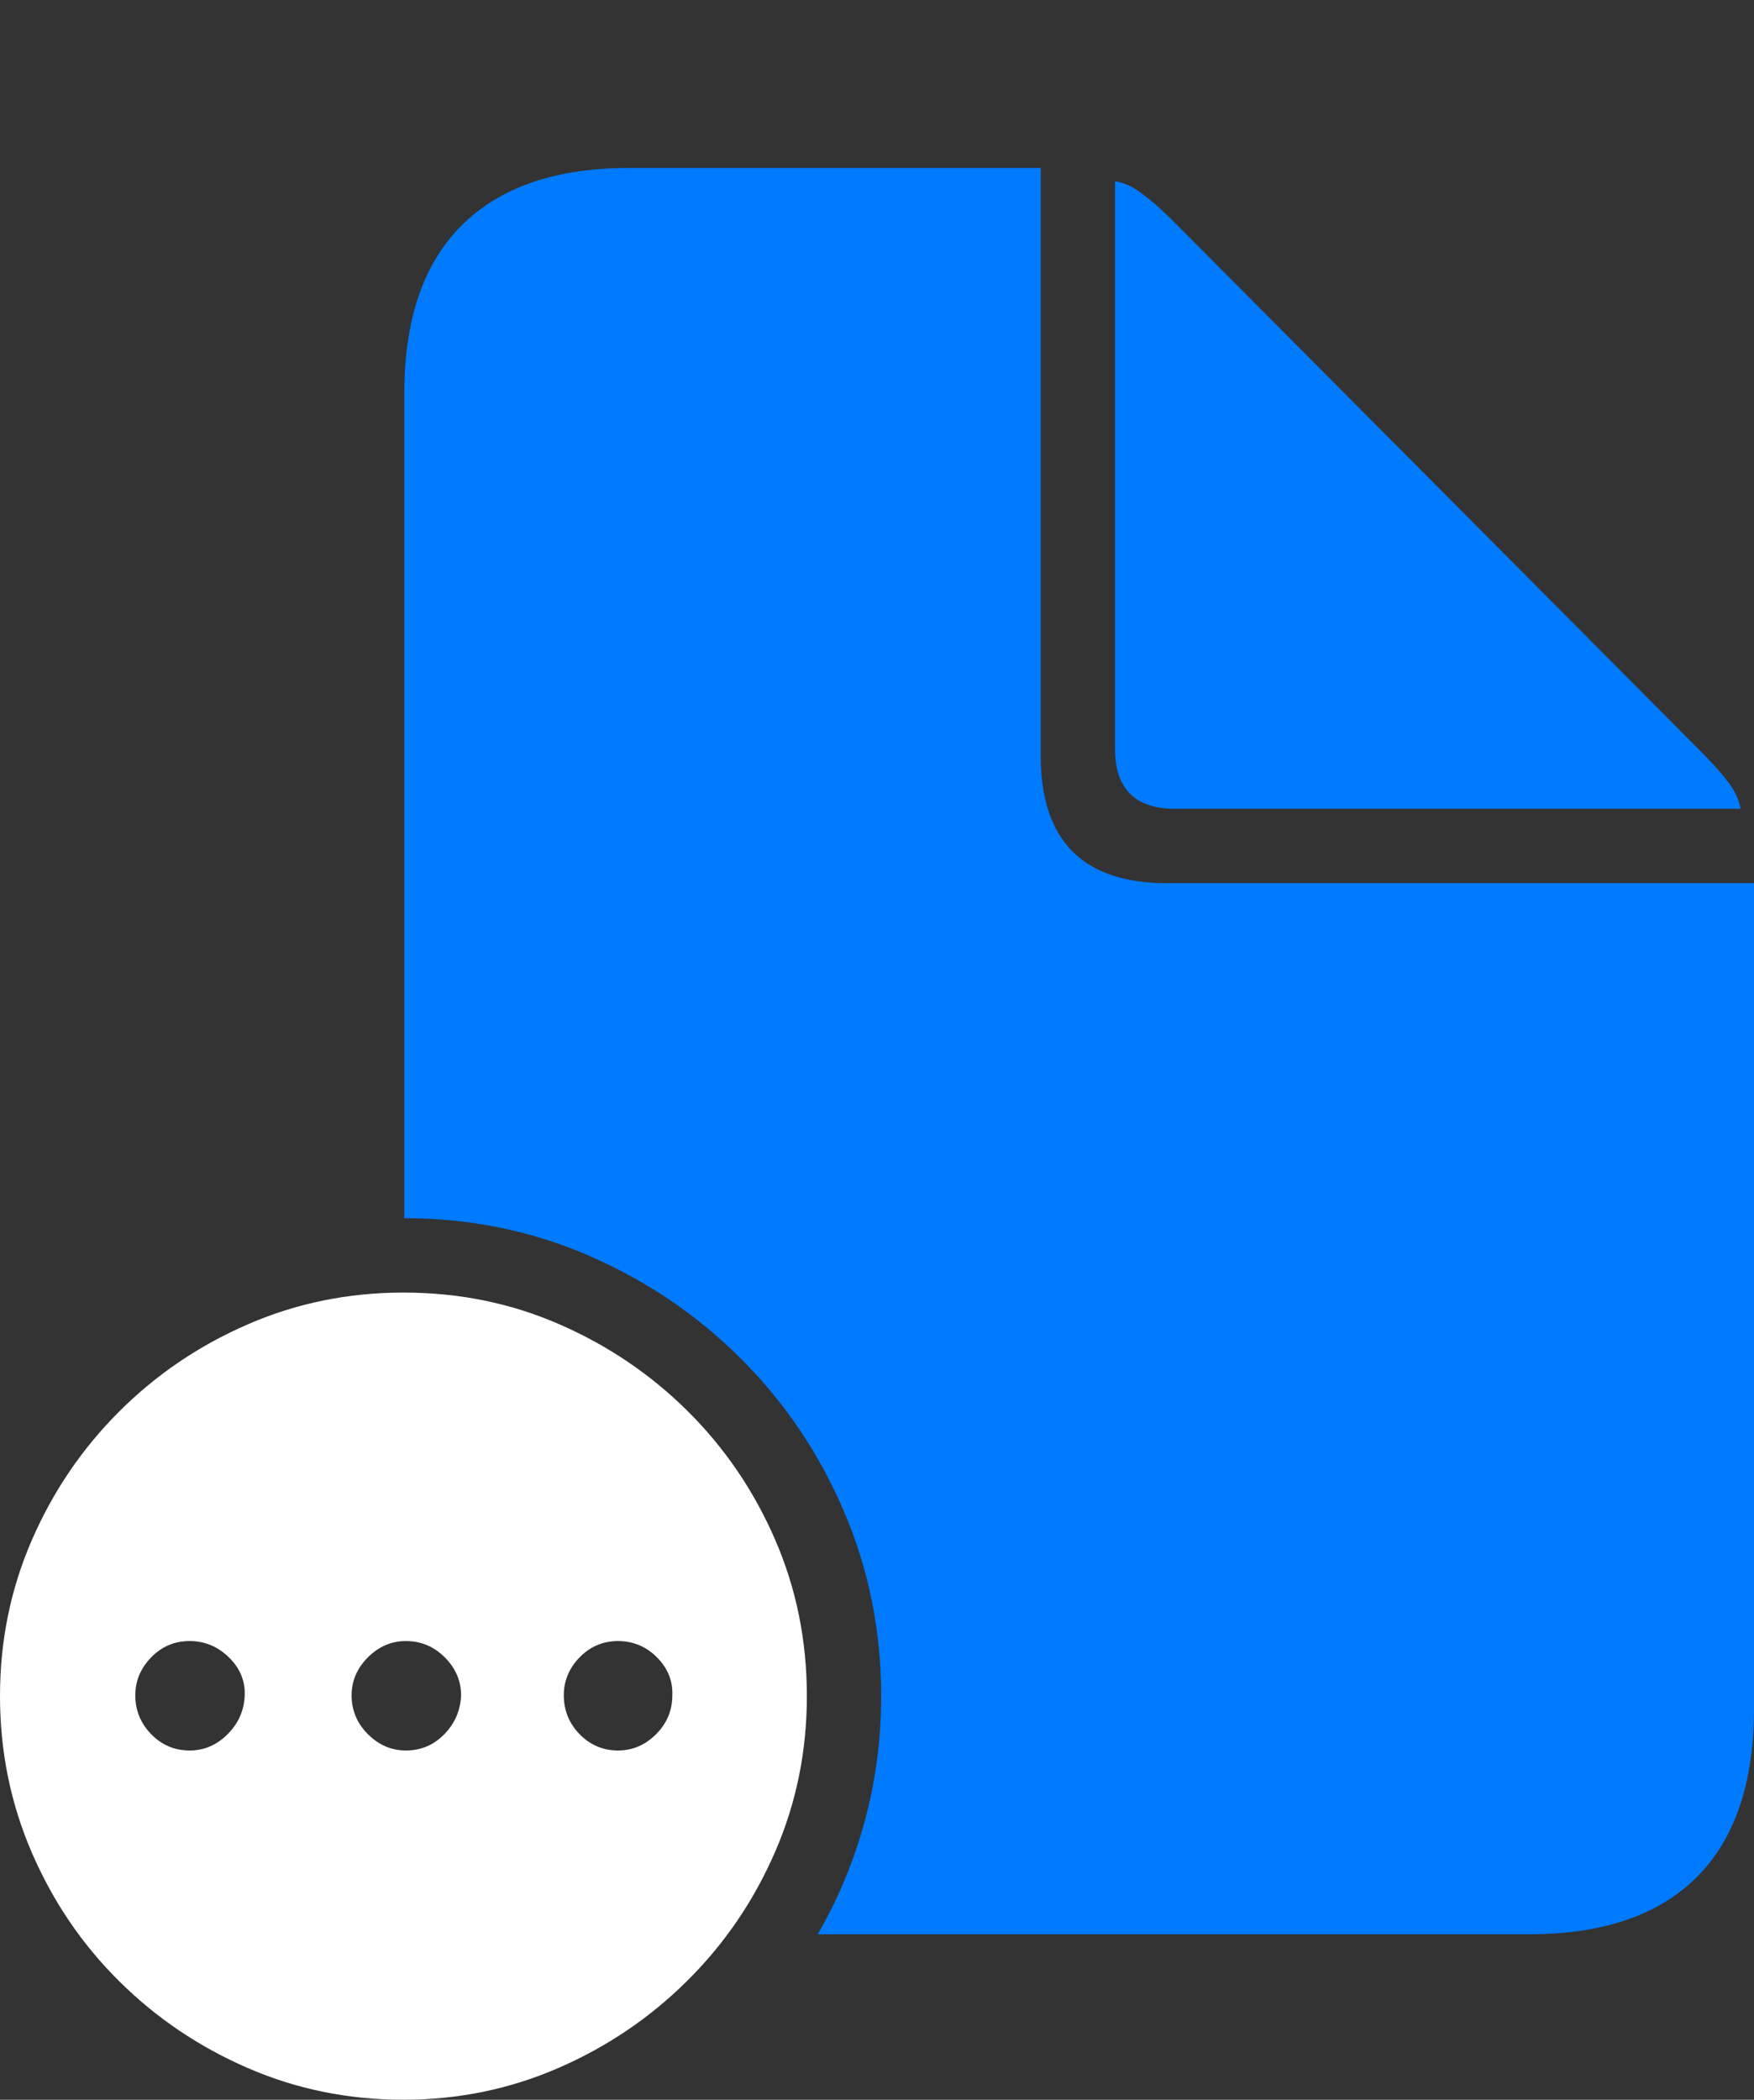 <?xml version="1.0" encoding="UTF-8"?>
<!--Generator: Apple Native CoreSVG 175-->
<!DOCTYPE svg
PUBLIC "-//W3C//DTD SVG 1.1//EN"
       "http://www.w3.org/Graphics/SVG/1.1/DTD/svg11.dtd">
<svg version="1.1" xmlns="http://www.w3.org/2000/svg" xmlns:xlink="http://www.w3.org/1999/xlink" width="20.508" height="24.541">
 <rect width="100%" height="100%" fill="#333333" stroke="none"/>
 <g>
  <rect height="24.541" opacity="0" width="20.508" x="0" y="0"/>
  <path d="M4.727 14.238Q5.879 14.238 6.89 14.678Q7.9 15.117 8.667 15.884Q9.434 16.65 9.868 17.666Q10.303 18.682 10.303 19.824Q10.303 20.576 10.112 21.279Q9.922 21.982 9.561 22.607L17.881 22.607Q19.17 22.607 19.839 21.939Q20.508 21.27 20.508 19.971L20.508 10.322L13.643 10.322Q12.168 10.322 12.168 8.828L12.168 1.963L7.354 1.963Q6.074 1.963 5.4 2.632Q4.727 3.301 4.727 4.6ZM13.74 9.453L20.352 9.453Q20.322 9.287 20.195 9.126Q20.068 8.965 19.893 8.789L13.701 2.568Q13.535 2.402 13.364 2.271Q13.193 2.139 13.037 2.119L13.037 8.75Q13.037 9.453 13.74 9.453Z" fill="#007aff"/>
  <path d="M4.717 24.541Q5.674 24.541 6.528 24.17Q7.383 23.799 8.037 23.149Q8.691 22.5 9.062 21.645Q9.434 20.791 9.434 19.824Q9.434 18.848 9.062 17.993Q8.691 17.139 8.042 16.494Q7.393 15.85 6.543 15.479Q5.693 15.107 4.717 15.107Q3.75 15.107 2.896 15.479Q2.041 15.85 1.392 16.499Q0.742 17.148 0.371 18.003Q0 18.857 0 19.824Q0 20.791 0.371 21.65Q0.742 22.51 1.392 23.154Q2.041 23.799 2.896 24.17Q3.75 24.541 4.717 24.541ZM2.217 20.459Q1.953 20.459 1.768 20.269Q1.582 20.078 1.582 19.814Q1.582 19.561 1.768 19.37Q1.953 19.18 2.217 19.18Q2.48 19.18 2.676 19.37Q2.871 19.561 2.861 19.814Q2.852 20.078 2.661 20.269Q2.471 20.459 2.217 20.459ZM4.746 20.459Q4.492 20.459 4.302 20.269Q4.111 20.078 4.111 19.814Q4.111 19.561 4.302 19.37Q4.492 19.18 4.746 19.18Q5.01 19.18 5.2 19.37Q5.391 19.561 5.391 19.814Q5.381 20.078 5.195 20.269Q5.01 20.459 4.746 20.459ZM7.227 20.459Q6.963 20.459 6.777 20.269Q6.592 20.078 6.592 19.814Q6.592 19.561 6.777 19.37Q6.963 19.18 7.227 19.18Q7.49 19.18 7.681 19.37Q7.871 19.561 7.861 19.814Q7.861 20.078 7.671 20.269Q7.48 20.459 7.227 20.459Z" fill="#ffffff"/>
 </g>
</svg>
